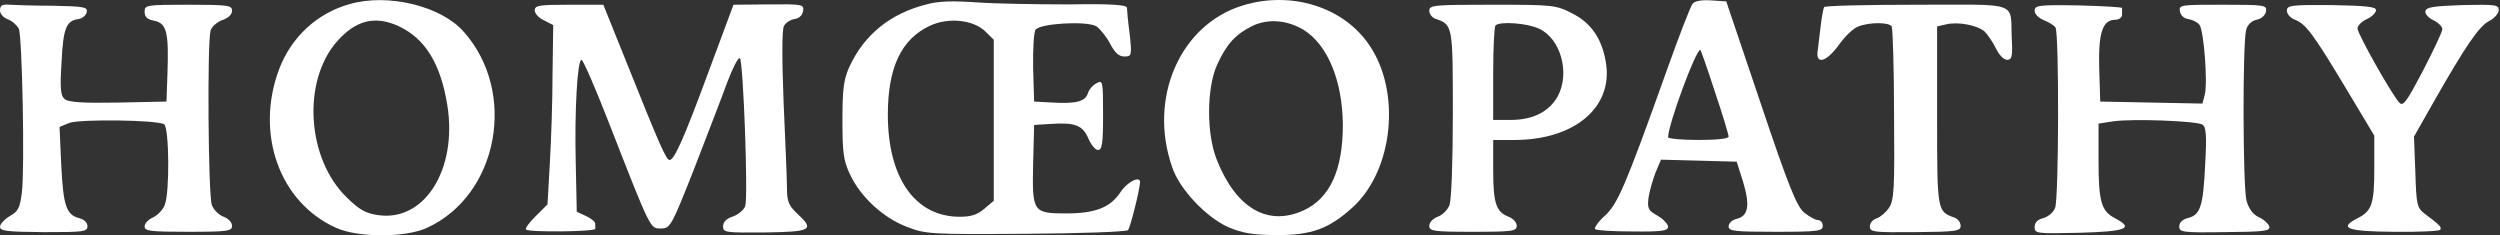 <svg width="170" height="16" viewBox="0 0 170 16" fill="none" xmlns="http://www.w3.org/2000/svg">
<rect x="0" y="0" width="170" height="16" fill="#333333" stroke="none"/>
<path d="M23.784 0.276C21.565 0.889 19.804 2.524 18.981 4.704C17.334 9.086 19.004 13.764 22.846 15.489C24.332 16.17 27.58 16.17 29.043 15.489C33.891 13.264 35.195 6.27 31.536 2.161C30.004 0.412 26.39 -0.473 23.784 0.276ZM27.099 1.775C28.906 2.615 29.958 4.318 30.415 7.133C31.124 11.516 28.86 15.103 25.704 14.626C24.881 14.513 24.424 14.263 23.578 13.423C20.856 10.789 20.536 5.521 22.915 2.819C24.195 1.366 25.499 1.048 27.099 1.775Z" fill="white"/>
<path d="M63.003 0.299C60.556 0.912 58.795 2.342 57.789 4.477C57.378 5.362 57.286 5.975 57.286 8.155C57.286 10.358 57.355 10.925 57.789 11.834C58.498 13.378 60.053 14.808 61.654 15.421C62.958 15.921 63.232 15.943 69.75 15.898C73.454 15.875 76.587 15.762 76.702 15.648C76.862 15.489 77.479 12.992 77.525 12.401C77.548 11.924 76.656 12.356 76.198 13.06C75.513 14.104 74.483 14.513 72.517 14.513C70.23 14.513 70.184 14.422 70.253 11.13L70.321 8.496L71.442 8.428C73.111 8.314 73.614 8.518 74.003 9.404C74.186 9.835 74.483 10.199 74.666 10.199C74.941 10.199 75.009 9.767 75.009 7.815C75.009 5.521 74.987 5.43 74.575 5.657C74.323 5.771 74.049 6.089 73.98 6.339C73.797 6.906 73.18 7.065 71.556 6.974L70.321 6.906L70.253 4.636C70.23 3.387 70.298 2.206 70.413 2.025C70.71 1.593 73.82 1.411 74.529 1.775C74.781 1.934 75.215 2.456 75.467 2.933C75.81 3.591 76.084 3.841 76.45 3.841C76.953 3.841 76.976 3.796 76.816 2.297C76.702 1.457 76.633 0.662 76.633 0.526C76.61 0.322 75.49 0.253 72.677 0.299C70.504 0.299 67.691 0.253 66.434 0.163C64.81 0.049 63.804 0.072 63.003 0.299ZM67.005 2.138L67.577 2.706V8.178V13.65L66.937 14.195C66.457 14.604 66.022 14.74 65.267 14.74C62.226 14.74 60.373 12.106 60.373 7.792C60.373 4.59 61.288 2.66 63.232 1.752C64.49 1.162 66.182 1.343 67.005 2.138Z" fill="white"/>
<path d="M84.522 0.367C80.246 1.661 78.05 6.679 79.72 11.402C80.223 12.878 82.007 14.762 83.516 15.444C84.477 15.852 85.14 15.966 86.786 15.989C89.21 15.989 90.377 15.557 92.001 14.081C94.745 11.561 95.293 6.225 93.098 3.046C91.337 0.458 87.793 -0.632 84.522 0.367ZM88.639 2.024C90.285 3.046 91.291 5.498 91.314 8.496C91.314 11.584 90.422 13.491 88.639 14.308C86.192 15.421 84.042 14.149 82.739 10.857C82.03 9.086 82.053 5.975 82.761 4.409C83.402 3.001 84.019 2.32 85.186 1.752C86.26 1.252 87.518 1.366 88.639 2.024Z" fill="white"/>
<path d="M115.098 0.254C114.961 0.413 114.16 2.479 113.314 4.863C110.524 12.674 109.998 13.877 109.129 14.672C108.672 15.081 108.397 15.489 108.466 15.58C108.557 15.671 109.724 15.739 111.027 15.739C113.017 15.762 113.429 15.694 113.429 15.421C113.429 15.24 113.108 14.899 112.72 14.672C112.079 14.309 112.011 14.195 112.102 13.423C112.171 12.969 112.399 12.197 112.582 11.72L112.948 10.857L115.532 10.925L118.094 10.994L118.528 12.356C119.008 13.968 118.894 14.672 118.117 14.876C117.796 14.944 117.545 15.171 117.545 15.399C117.545 15.716 117.934 15.762 120.747 15.762C123.651 15.762 123.948 15.716 123.948 15.353C123.948 15.149 123.811 14.967 123.628 14.967C123.445 14.967 123.011 14.717 122.667 14.445C122.164 13.991 121.616 12.651 119.717 6.997L117.385 0.095L116.356 0.027C115.715 -0.019 115.235 0.072 115.098 0.254ZM116.607 6.225C117.133 7.769 117.545 9.154 117.545 9.291C117.545 9.427 116.767 9.518 115.487 9.518C114.366 9.518 113.429 9.427 113.429 9.336C113.429 8.496 115.304 3.387 115.624 3.387C115.647 3.387 116.104 4.659 116.607 6.225Z" fill="white"/>
<path d="M0 0.708C0 0.935 0.229 1.207 0.549 1.321C0.846 1.434 1.166 1.73 1.281 1.957C1.509 2.479 1.692 11.493 1.486 13.105C1.349 14.15 1.235 14.377 0.663 14.695C0.297 14.922 0 15.24 0 15.421C0 15.716 0.48 15.762 2.973 15.785C5.694 15.785 5.946 15.762 5.946 15.376C5.946 15.126 5.717 14.922 5.374 14.831C4.505 14.604 4.299 13.991 4.162 11.175L4.048 8.632L4.711 8.36C5.443 8.087 10.68 8.155 11.16 8.45C11.503 8.678 11.549 13.06 11.206 13.923C11.091 14.263 10.725 14.627 10.405 14.786C10.085 14.922 9.834 15.194 9.834 15.399C9.834 15.716 10.222 15.762 12.806 15.762C15.505 15.762 15.779 15.716 15.779 15.353C15.779 15.126 15.528 14.854 15.208 14.74C14.887 14.627 14.522 14.263 14.407 13.945C14.156 13.31 14.087 2.933 14.316 2.093C14.384 1.82 14.75 1.502 15.116 1.366C15.528 1.23 15.779 0.98 15.779 0.73C15.779 0.367 15.528 0.322 12.806 0.322C9.925 0.322 9.834 0.344 9.834 0.799C9.834 1.162 10.017 1.321 10.497 1.412C11.343 1.593 11.48 2.206 11.389 4.976L11.32 6.906L8.027 6.975C5.649 7.02 4.665 6.952 4.414 6.748C4.116 6.52 4.071 6.044 4.185 4.227C4.299 1.911 4.505 1.412 5.328 1.298C5.603 1.253 5.854 1.048 5.9 0.821C5.969 0.481 5.74 0.435 3.613 0.39C2.31 0.39 0.983 0.344 0.64 0.322C0.16 0.276 0 0.367 0 0.708Z" fill="white"/>
<path d="M36.361 0.708C36.361 0.912 36.636 1.23 37.002 1.389L37.619 1.707L37.573 4.976C37.573 6.793 37.482 9.54 37.39 11.084L37.23 13.9L36.453 14.672C36.018 15.103 35.698 15.512 35.767 15.603C35.881 15.807 40.478 15.762 40.478 15.557C40.478 15.489 40.478 15.33 40.478 15.217C40.478 15.081 40.203 14.854 39.86 14.695L39.22 14.399L39.151 11.107C39.06 7.542 39.266 4.068 39.54 4.068C39.654 4.068 40.478 5.976 41.392 8.314C44.274 15.694 44.205 15.535 44.937 15.535C45.577 15.535 45.646 15.421 47.224 11.425C48.093 9.154 49.122 6.52 49.465 5.567C49.831 4.613 50.197 3.887 50.311 3.955C50.54 4.091 50.883 13.378 50.677 14.013C50.586 14.263 50.22 14.581 49.854 14.717C49.396 14.854 49.168 15.103 49.168 15.399C49.168 15.807 49.328 15.83 52.026 15.807C55.205 15.762 55.411 15.626 54.199 14.513C53.627 13.968 53.513 13.696 53.513 12.765C53.513 12.174 53.398 9.54 53.284 6.929C53.17 4 53.17 2.025 53.307 1.775C53.421 1.548 53.741 1.343 54.016 1.298C54.336 1.253 54.565 1.048 54.61 0.753C54.679 0.299 54.587 0.276 52.278 0.299L49.877 0.322L48.23 4.749C46.515 9.404 45.852 10.88 45.532 10.88C45.303 10.88 44.868 9.904 42.581 4.182L41.026 0.322H38.694C36.658 0.322 36.361 0.367 36.361 0.708Z" fill="white"/>
<path d="M97.192 0.73C97.192 0.958 97.375 1.185 97.603 1.275C98.793 1.684 98.793 1.684 98.793 7.724C98.793 10.857 98.701 13.605 98.564 13.945C98.45 14.263 98.084 14.627 97.764 14.74C97.444 14.854 97.192 15.126 97.192 15.353C97.192 15.716 97.466 15.762 100.165 15.762C102.863 15.762 103.138 15.716 103.138 15.353C103.138 15.126 102.886 14.854 102.589 14.74C101.743 14.422 101.537 13.832 101.537 11.584V9.518H102.978C107.003 9.518 109.632 7.361 109.221 4.386C108.992 2.729 108.237 1.571 106.911 0.912C105.813 0.344 105.63 0.322 101.491 0.322C97.512 0.322 97.192 0.344 97.192 0.73ZM104.67 1.957C106.134 2.638 106.774 4.977 105.928 6.543C105.356 7.588 104.235 8.155 102.749 8.155H101.537V5.022C101.537 3.296 101.606 1.798 101.697 1.73C101.994 1.434 103.87 1.571 104.67 1.957Z" fill="white"/>
<path d="M124.04 0.481C123.994 0.549 123.88 1.116 123.811 1.73C123.742 2.32 123.651 3.092 123.605 3.432C123.445 4.432 124.2 4.227 125.046 3.046C125.457 2.479 126.029 1.911 126.372 1.798C127.127 1.502 128.453 1.502 128.636 1.798C128.705 1.911 128.796 4.613 128.796 7.792C128.842 12.81 128.796 13.627 128.453 14.127C128.247 14.445 127.859 14.763 127.607 14.854C127.356 14.922 127.15 15.171 127.15 15.399C127.15 15.785 127.401 15.807 130.237 15.785C133.027 15.762 133.324 15.716 133.324 15.353C133.324 15.126 133.141 14.899 132.936 14.808C131.723 14.377 131.723 14.445 131.723 7.906V1.798L132.318 1.661C133.118 1.457 134.445 1.707 134.948 2.138C135.154 2.343 135.52 2.865 135.725 3.296C135.931 3.728 136.251 4.068 136.48 4.068C136.8 4.068 136.869 3.864 136.8 2.66C136.686 0.049 137.441 0.322 130.328 0.322C126.921 0.322 124.085 0.39 124.04 0.481Z" fill="white"/>
<path d="M138.355 0.73C138.355 0.957 138.63 1.23 138.973 1.366C139.316 1.502 139.682 1.729 139.773 1.866C140.025 2.252 140.002 13.469 139.75 14.127C139.636 14.445 139.27 14.74 138.95 14.831C138.561 14.922 138.355 15.126 138.355 15.444C138.355 15.875 138.47 15.898 141.374 15.83C144.576 15.739 145.147 15.535 143.844 14.854C142.883 14.354 142.701 13.741 142.701 10.88V8.405L143.73 8.246C145.056 8.064 149.355 8.223 149.767 8.473C150.019 8.632 150.064 9.2 149.95 11.221C149.813 14.036 149.63 14.627 148.761 14.831C148.418 14.922 148.189 15.126 148.189 15.399C148.189 15.784 148.395 15.83 151.276 15.784C153.906 15.762 154.364 15.716 154.318 15.421C154.272 15.239 153.975 14.944 153.632 14.785C153.22 14.604 152.923 14.218 152.763 13.65C152.511 12.719 152.488 2.933 152.74 2.025C152.831 1.684 153.106 1.412 153.449 1.343C153.792 1.275 154.043 1.026 154.089 0.776C154.158 0.344 153.998 0.322 151.162 0.322C148.28 0.322 148.166 0.322 148.235 0.776C148.28 1.048 148.509 1.253 148.806 1.298C149.081 1.343 149.424 1.502 149.561 1.684C149.858 2.047 150.133 5.589 149.927 6.43L149.767 7.043L146.291 6.975L142.815 6.906L142.746 4.659C142.678 2.229 142.975 1.343 143.844 1.343C144.096 1.343 144.301 1.184 144.301 1.003C144.301 0.821 144.301 0.617 144.301 0.549C144.301 0.481 142.975 0.412 141.328 0.367C138.607 0.322 138.355 0.367 138.355 0.73Z" fill="white"/>
<path d="M155.507 0.73C155.507 0.958 155.758 1.23 156.056 1.344C156.787 1.616 157.313 2.32 159.532 6.021L161.453 9.223V11.425C161.453 13.877 161.293 14.354 160.286 14.854C159.006 15.512 159.6 15.739 162.779 15.762C164.448 15.785 165.866 15.716 165.935 15.626C166.049 15.444 165.912 15.308 164.883 14.536C164.357 14.127 164.311 13.945 164.243 11.697L164.151 9.291L165.478 6.952C167.65 3.137 168.565 1.798 169.251 1.434C169.617 1.253 169.914 0.912 169.914 0.685C169.914 0.322 169.708 0.299 167.467 0.344C165.523 0.413 164.974 0.481 164.929 0.753C164.883 0.935 165.135 1.23 165.5 1.389C165.843 1.571 166.118 1.843 166.072 2.025C166.049 2.206 165.455 3.478 164.746 4.84C163.671 6.884 163.419 7.247 163.168 6.997C162.665 6.475 160.309 2.297 160.309 1.934C160.309 1.752 160.584 1.457 160.95 1.298C161.293 1.139 161.567 0.867 161.567 0.685C161.567 0.458 160.904 0.39 158.526 0.344C155.781 0.322 155.507 0.367 155.507 0.73Z" fill="white"/>
</svg>
